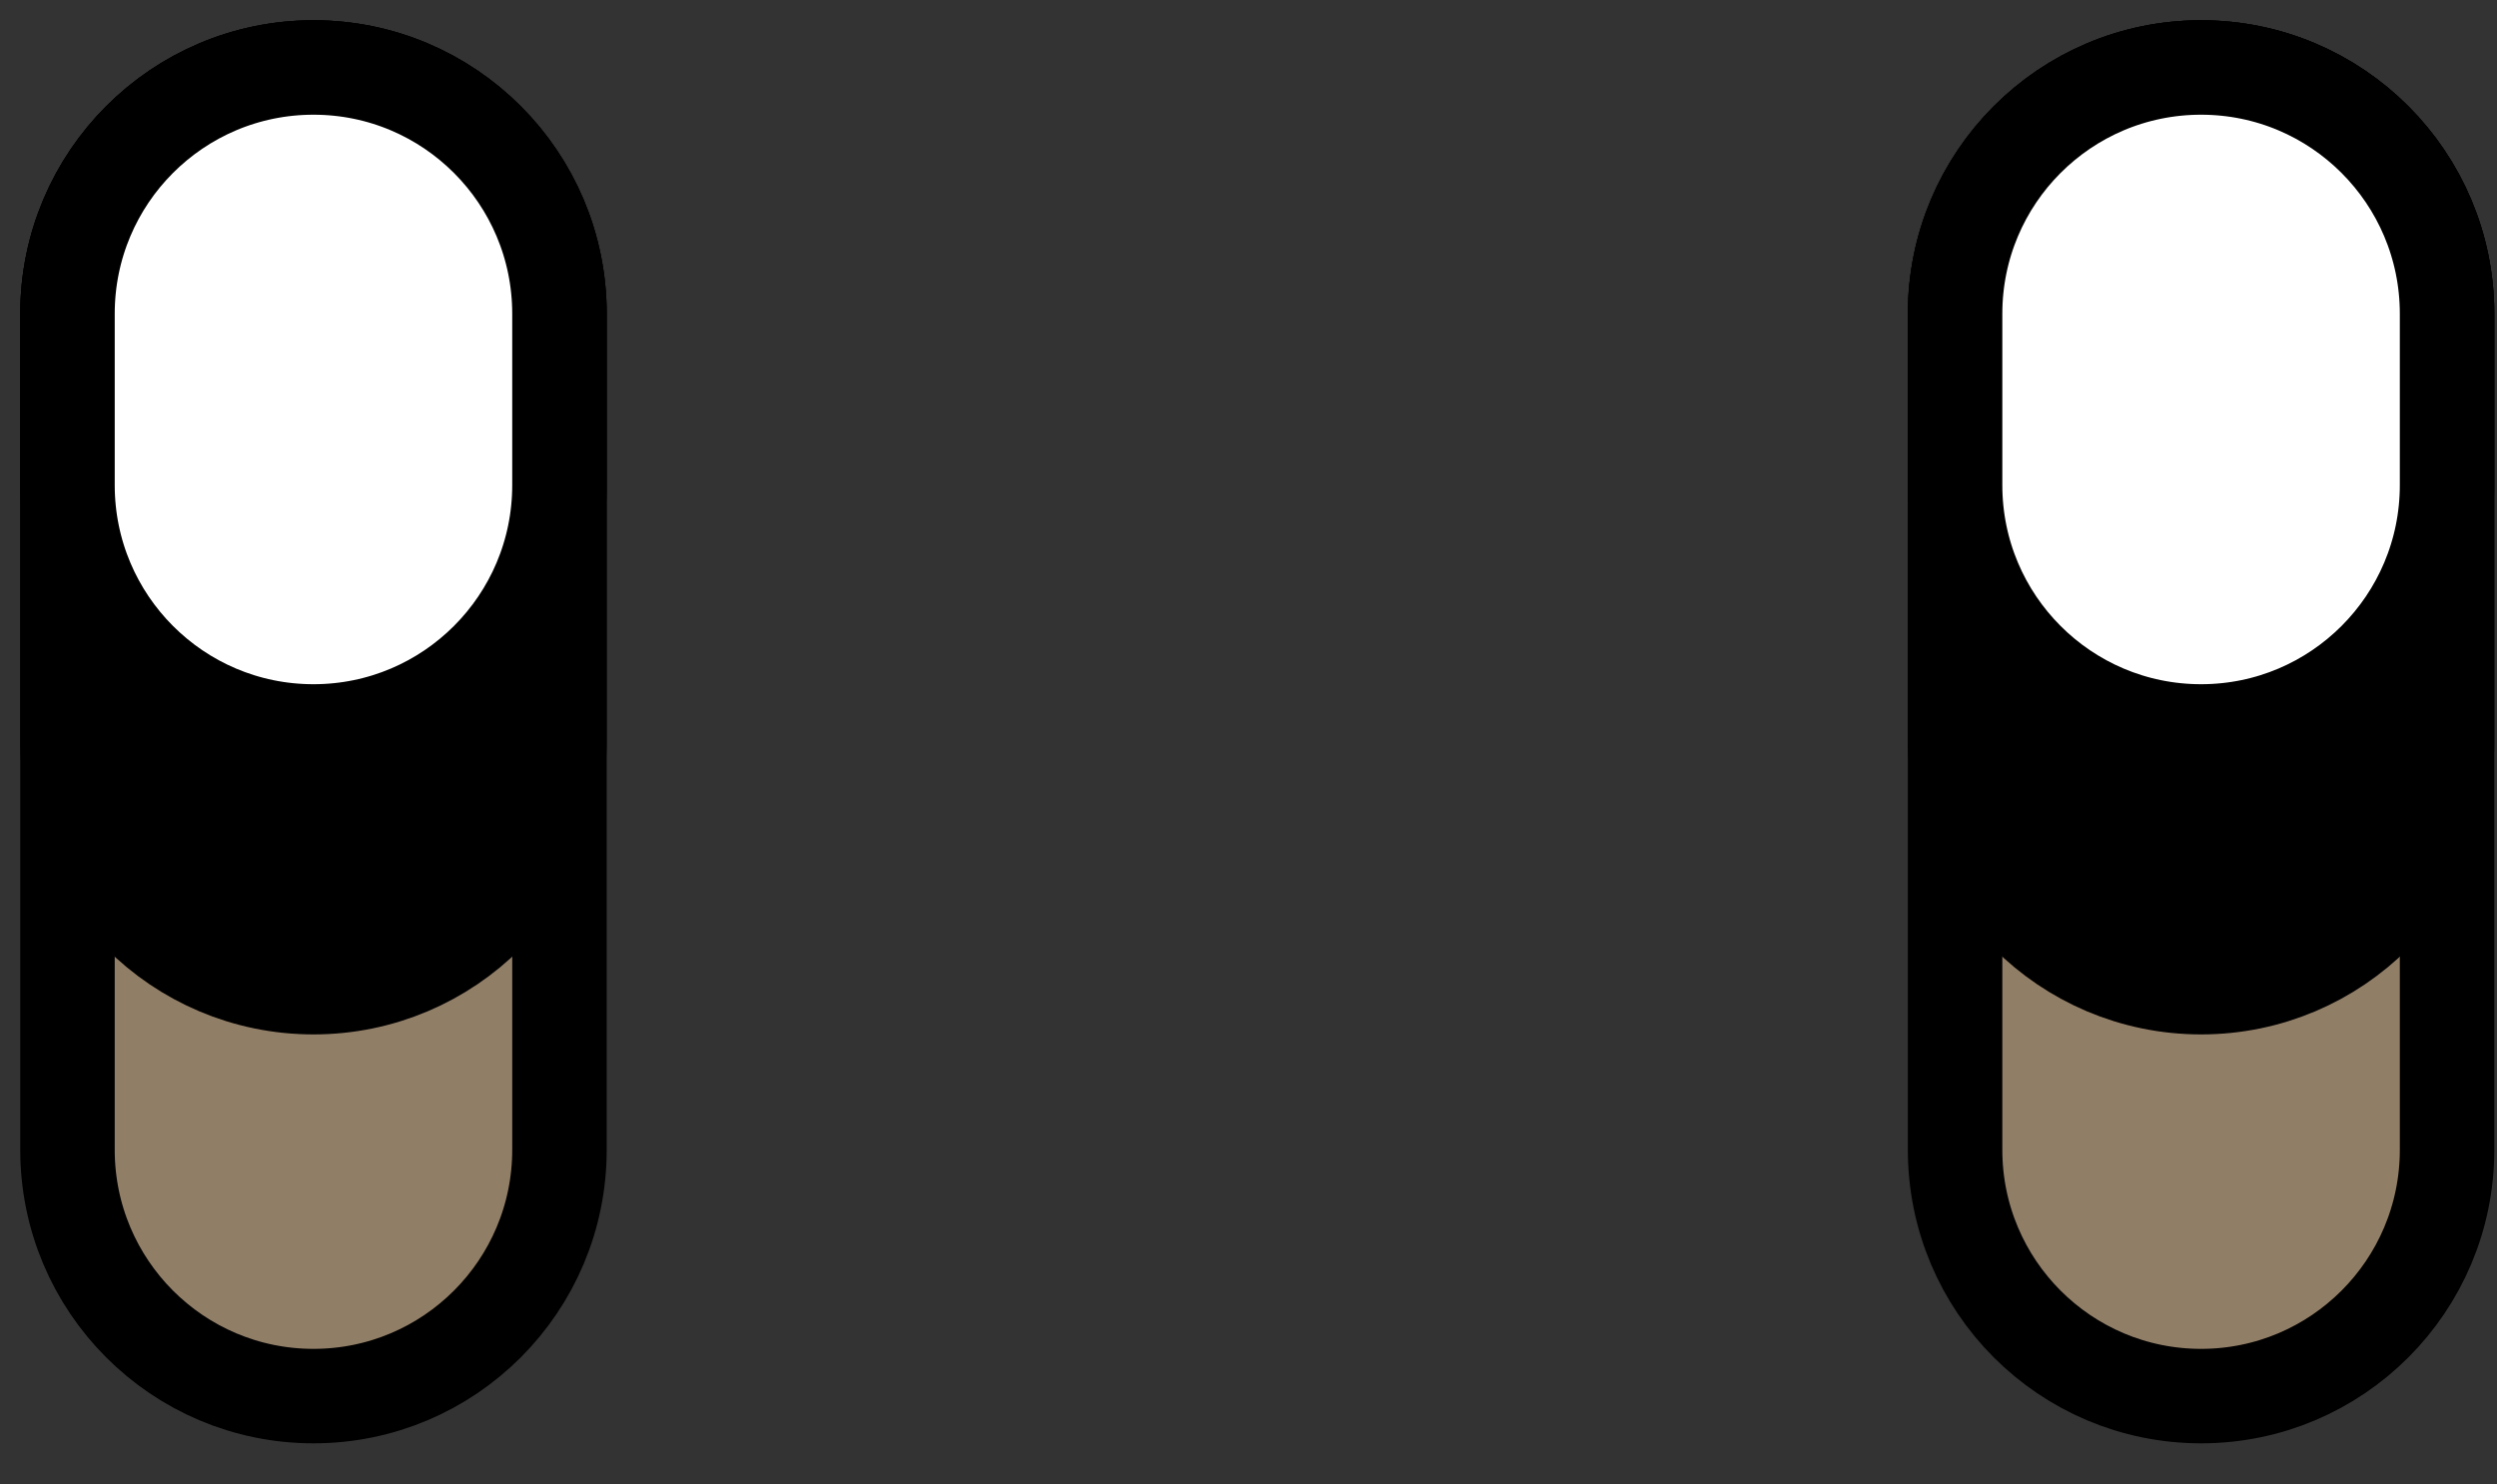 <svg width="37" height="22" viewBox="0 0 37 22" fill="none" xmlns="http://www.w3.org/2000/svg">
<rect x="0" y="0" width="37" height="22" fill="#333333" stroke="none"/>
<path d="M36.26 4.65C36.26 2.634 34.628 1 32.615 1C30.602 1 28.97 2.634 28.97 4.65V17.04C28.97 19.056 30.602 20.69 32.615 20.69C34.628 20.69 36.26 19.056 36.26 17.04V4.65Z" fill="#917E67" stroke="black" stroke-width="1.4" stroke-miterlimit="10"/>
<path d="M36.26 4.65C36.26 2.634 34.628 1 32.615 1C30.602 1 28.97 2.634 28.97 4.65V10.98C28.97 12.996 30.602 14.63 32.615 14.63C34.628 14.63 36.26 12.996 36.26 10.98V4.65Z" fill="black" stroke="black" stroke-width="1.4" stroke-miterlimit="10"/>
<path d="M36.26 4.65C36.26 2.634 34.628 1 32.615 1C30.602 1 28.97 2.634 28.97 4.65V7.19C28.97 9.206 30.602 10.84 32.615 10.84C34.628 10.84 36.26 9.206 36.26 7.19V4.65Z" fill="white" stroke="black" stroke-width="1.4" stroke-miterlimit="10"/>
<path d="M8.29 4.65C8.29 2.634 6.658 1 4.645 1C2.632 1 1 2.634 1 4.65V17.04C1 19.056 2.632 20.69 4.645 20.69C6.658 20.69 8.29 19.056 8.29 17.04V4.65Z" fill="#917E67" stroke="black" stroke-width="1.4" stroke-miterlimit="10"/>
<path d="M8.29 4.65C8.29 2.634 6.658 1 4.645 1C2.632 1 1 2.634 1 4.65V10.98C1 12.996 2.632 14.63 4.645 14.63C6.658 14.63 8.29 12.996 8.29 10.98V4.65Z" fill="black" stroke="black" stroke-width="1.4" stroke-miterlimit="10"/>
<path d="M8.29 4.65C8.29 2.634 6.658 1 4.645 1C2.632 1 1 2.634 1 4.65V7.19C1 9.206 2.632 10.84 4.645 10.84C6.658 10.84 8.29 9.206 8.29 7.19V4.65Z" fill="white" stroke="black" stroke-width="1.4" stroke-miterlimit="10"/>
</svg>
